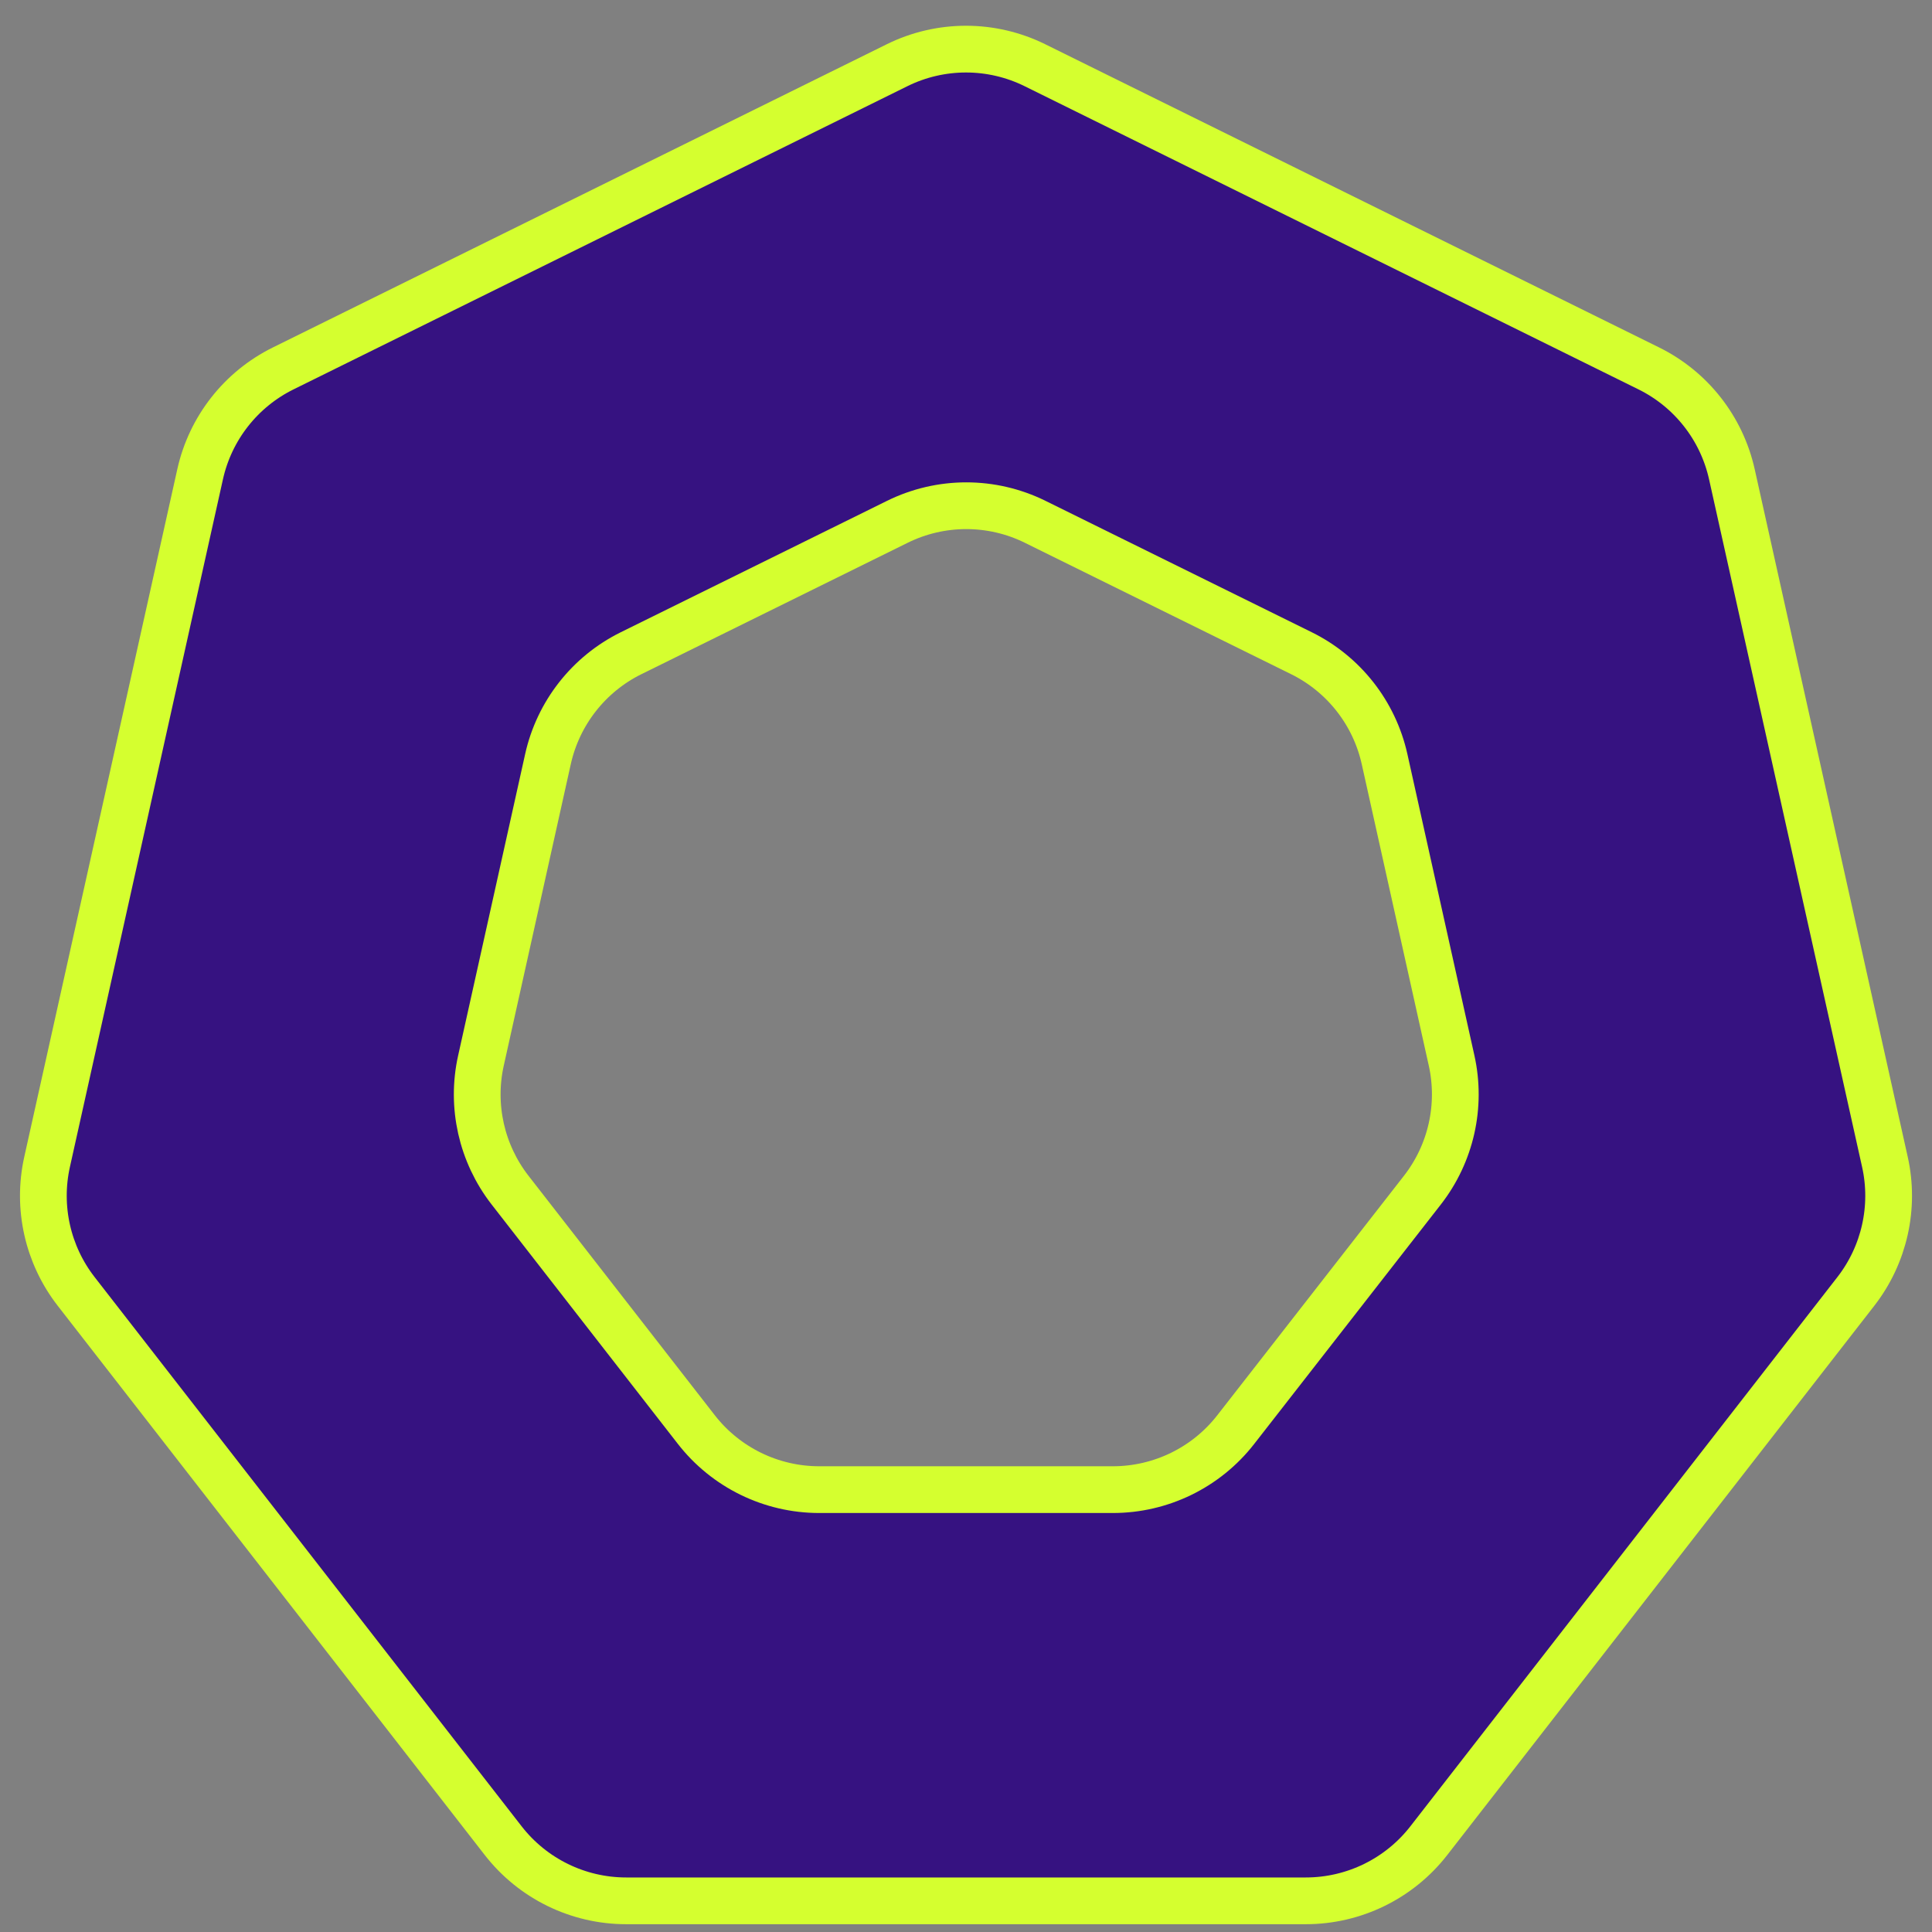 <svg width="62" height="62" viewBox="0 0 62 62" fill="none" xmlns="http://www.w3.org/2000/svg"><rect x="0" y="0" width="62" height="62" fill="#808080" stroke="none"/><path d="M55.578 15.22C55.249 13.742 54.269 12.493 52.912 11.823L33.214 2.094C31.819 1.404 30.181 1.404 28.786 2.094L9.088 11.823C7.731 12.493 6.751 13.742 6.422 15.22L1.511 37.288C1.187 38.743 1.53 40.267 2.444 41.443L16.148 59.069C17.095 60.287 18.552 61 20.095 61H41.904C43.448 61 44.905 60.287 45.852 59.069L59.556 41.443C60.47 40.267 60.813 38.743 60.489 37.288L55.578 15.22ZM39.656 45.878C38.709 47.094 37.254 47.804 35.712 47.804H26.29C24.748 47.804 23.291 47.092 22.344 45.874L16.368 38.192C15.453 37.015 15.11 35.491 15.434 34.036L17.585 24.36C17.914 22.882 18.895 21.632 20.253 20.962L28.796 16.746C30.191 16.057 31.826 16.057 33.221 16.746L41.764 20.962C43.122 21.632 44.103 22.882 44.432 24.36L46.583 34.033C46.907 35.49 46.563 37.016 45.646 38.193L39.656 45.878Z" fill="#361281" stroke="#D5FF2F" stroke-width="1.5" stroke-miterlimit="10"/></svg>